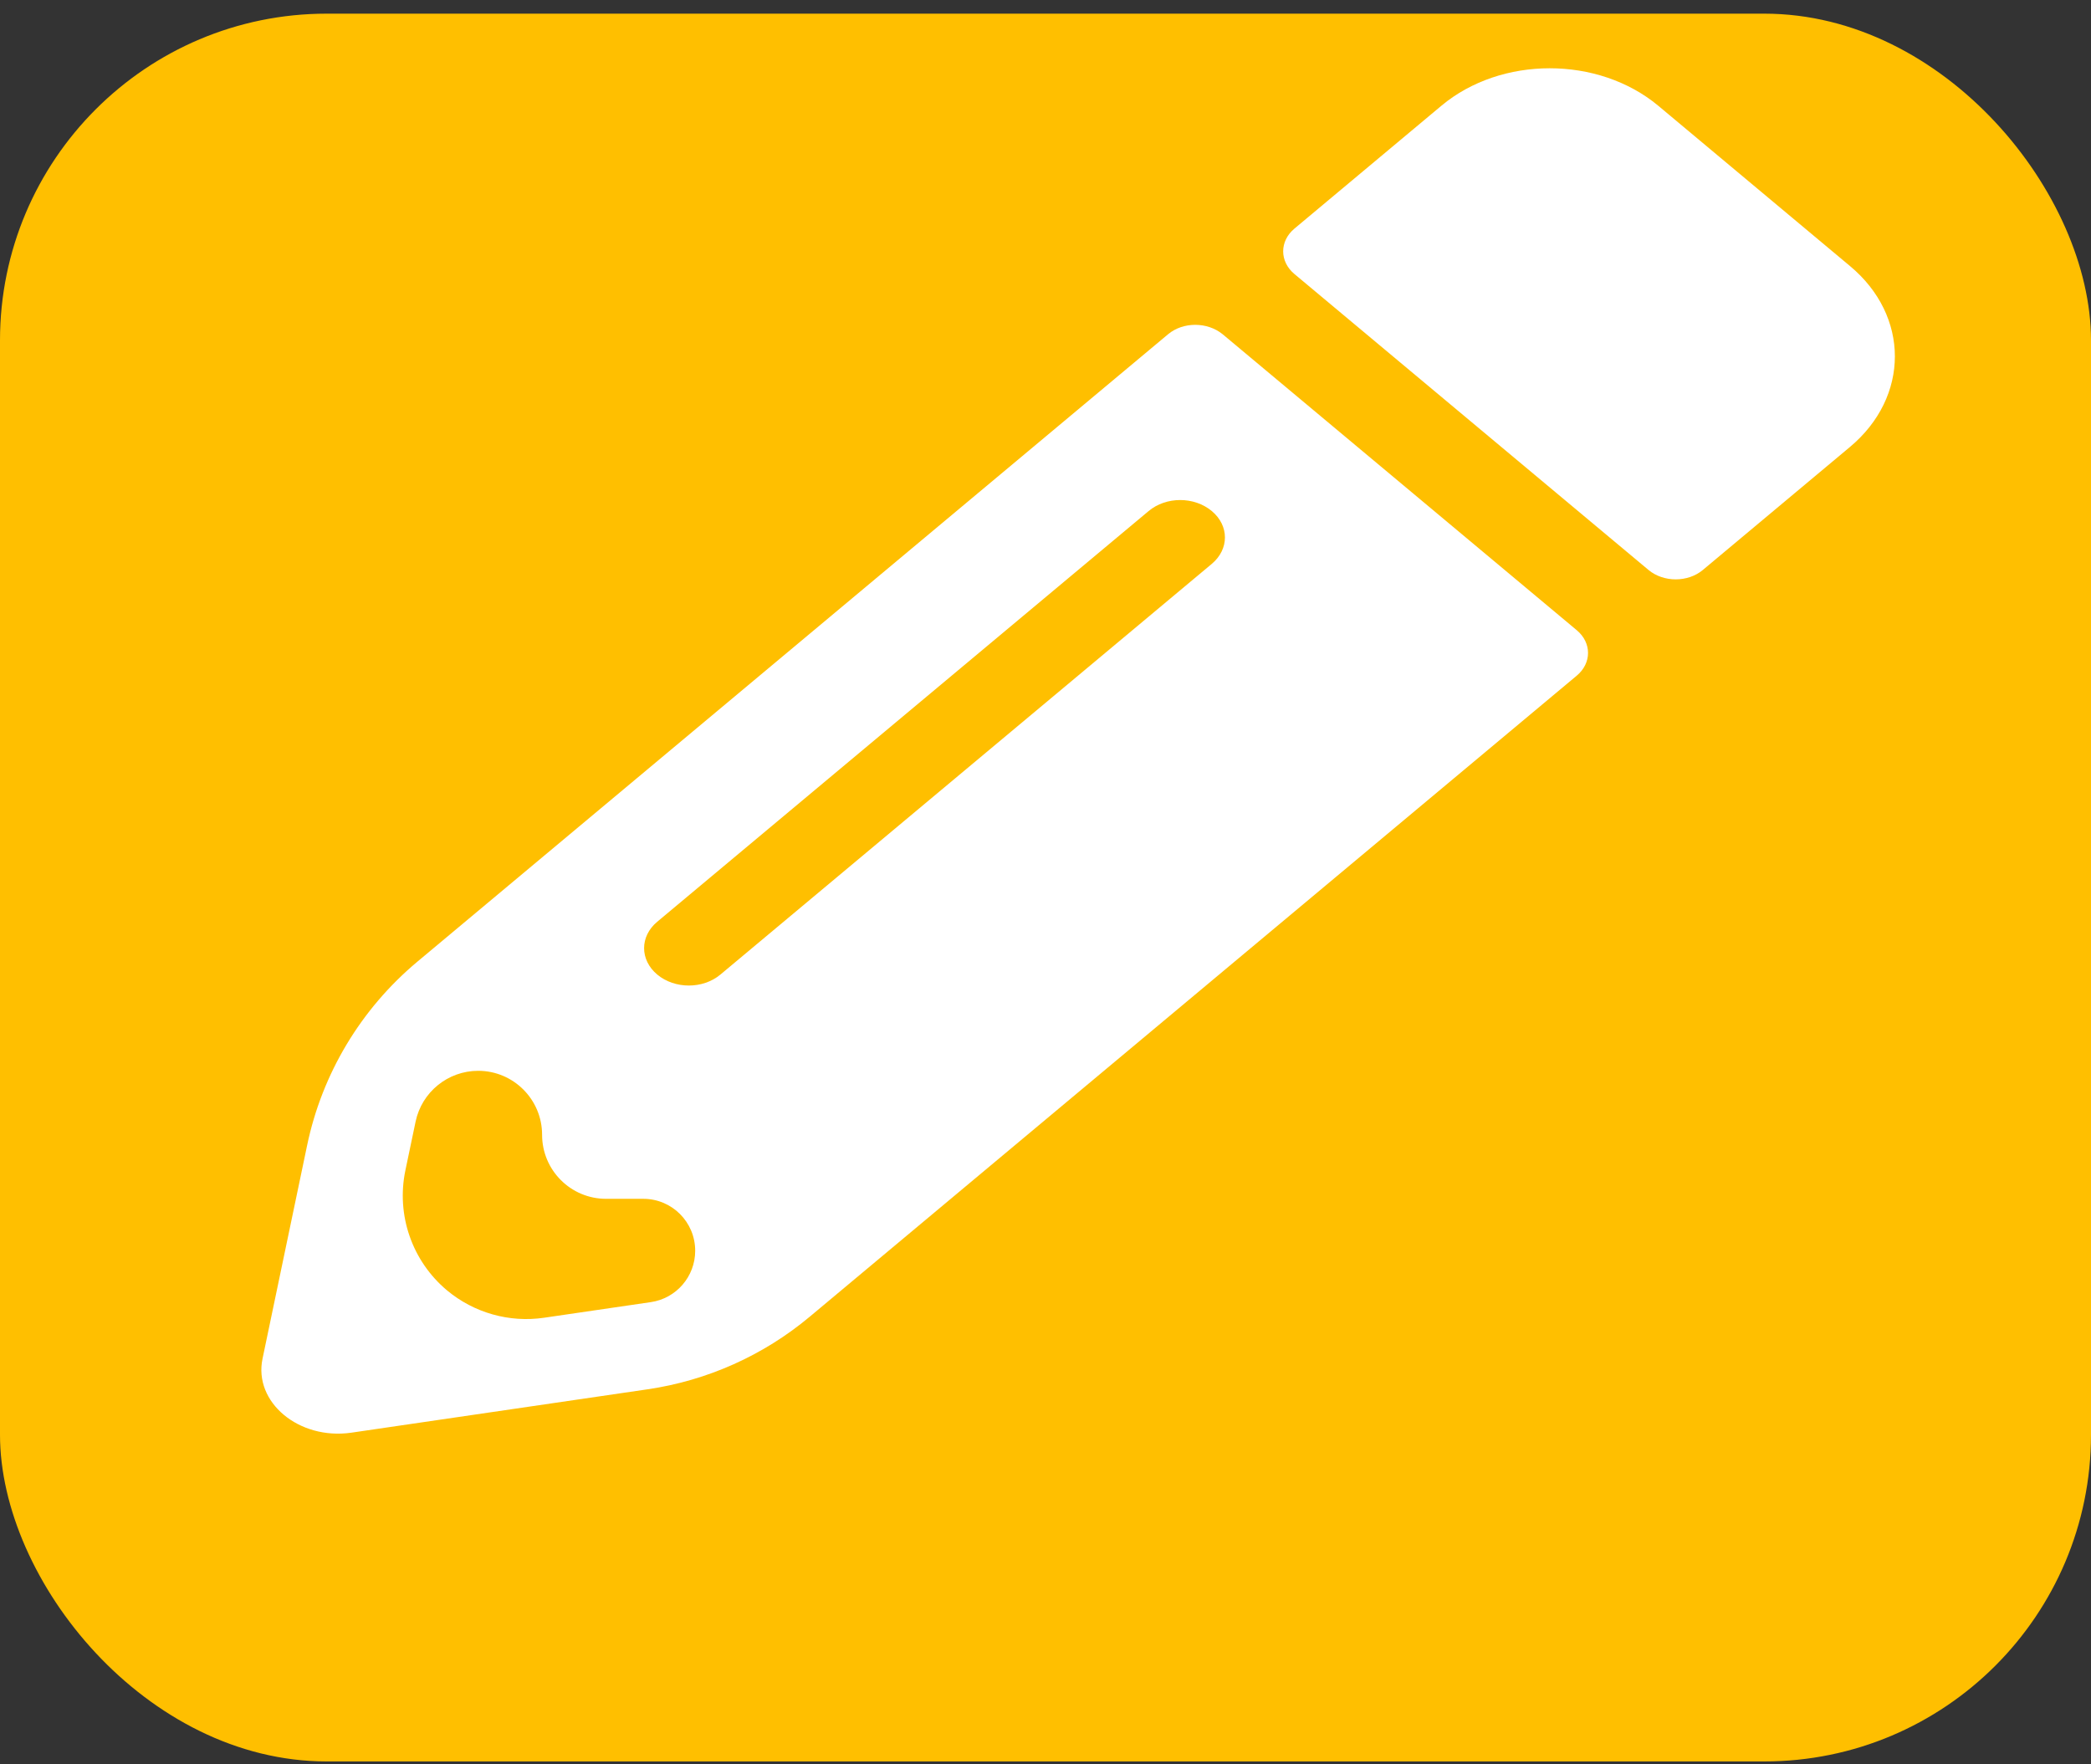 <svg width="32" height="27" viewBox="0 0 32 27" fill="none" xmlns="http://www.w3.org/2000/svg">
<rect x="0" y="0" width="32" height="27" fill="#333333" stroke="none"/>
<rect y="0.209" width="32" height="26.747" rx="5" fill="#FFBF00"/>
<path d="M28.31 6.841L26.059 8.723C25.83 8.914 25.459 8.914 25.229 8.723L19.809 4.193C19.58 4.001 19.58 3.691 19.809 3.499L22.06 1.617C22.974 0.854 24.458 0.854 25.376 1.617L28.31 4.07C29.228 4.833 29.228 6.074 28.31 6.841ZM17.876 5.115L6.386 14.718C5.523 15.44 4.928 16.431 4.699 17.533L4.018 20.791C3.877 21.46 4.575 22.04 5.376 21.925L9.911 21.261C10.825 21.127 11.684 20.742 12.392 20.15L24.131 10.339C24.36 10.147 24.36 9.837 24.131 9.645L18.711 5.115C18.476 4.923 18.105 4.923 17.876 5.115ZM10.058 14.914C9.79 14.689 9.79 14.33 10.058 14.106L17.578 7.821C17.846 7.596 18.276 7.596 18.545 7.821C18.813 8.045 18.813 8.404 18.545 8.629L11.025 14.914C10.757 15.138 10.327 15.138 10.058 14.914ZM8.296 17.366C8.296 17.907 8.734 18.346 9.275 18.346H9.845C10.284 18.346 10.639 18.702 10.639 19.141C10.639 19.535 10.35 19.87 9.96 19.927L8.326 20.166C7.794 20.244 7.254 20.091 6.841 19.747C6.306 19.299 6.061 18.593 6.204 17.91L6.36 17.165C6.455 16.712 6.855 16.387 7.318 16.387C7.858 16.387 8.296 16.826 8.296 17.366Z" fill="white"/>
</svg>
